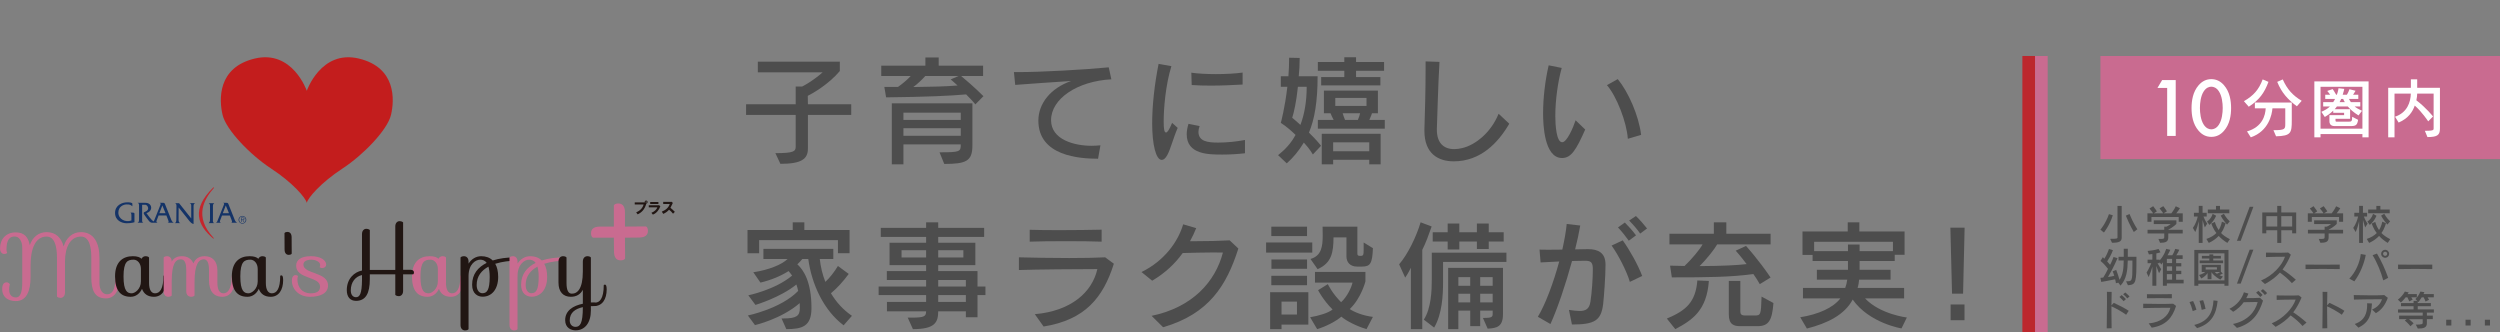 <?xml version="1.0" encoding="UTF-8"?>
<svg id="_レイヤー_2" data-name="レイヤー 2" xmlns="http://www.w3.org/2000/svg" viewBox="0 0 757.006 100.63">
  <rect x="0" y="0" width="757.006" height="100.63" fill="#808080" stroke="none"/>
  <defs>
    <style>
      .cls-1 {
        fill: #4d4d4d;
      }

      .cls-1, .cls-2, .cls-3, .cls-4, .cls-5, .cls-6, .cls-7, .cls-8, .cls-9 {
        stroke-width: 0px;
      }

      .cls-2 {
        fill: none;
      }

      .cls-3 {
        fill: #c5252c;
      }

      .cls-4 {
        fill: #fff;
      }

      .cls-5 {
        fill: #c96b90;
      }

      .cls-6 {
        fill: #211613;
      }

      .cls-7 {
        fill: #c31d1d;
      }

      .cls-8 {
        fill: #bc272d;
      }

      .cls-9 {
        fill: #143367;
      }
    </style>
  </defs>
  <g id="_レイヤー_2-2" data-name=" レイヤー 2">
    <g>
      <g>
        <path class="cls-7" d="m92.895,27.496s4.299-12.485,15.724-9.776c11.426,2.709,10.836,12.603,9.776,17.078-1.061,4.483-8.245,12.014-14.723,16.254-6.478,4.24-10.423,8.833-10.777,10.365-.353-1.532-4.299-6.125-10.777-10.365-6.478-4.24-13.661-11.771-14.723-16.254-1.06-4.475-1.649-14.368,9.777-17.078,11.424-2.709,15.723,9.776,15.723,9.776Z"/>
        <g>
          <g>
            <path class="cls-9" d="m39.421,64.378h.745c.241,0,.549.044.549.328 0.0.287 0,2.59 0,2.59,0,0-.833.307-2.347.306-1.512,0-3.53-.833-3.53-3.136s2.106-3.202,3.663-3.202c.701,0,1.578.044,1.578.438l0.0.767c-.592-.482-.834-.569-1.733-.569-.899-0-2.511.592-2.51,2.512,0,1.918,2.16,3.059,3.958,2.334,0,0-0-1.162,0-1.469,0-.307-.022-.899-.373-.899Z"/>
            <path class="cls-9" d="m50.715,67.448h1.908c-.526-.197-.746-.833-.922-1.294-.174-.461-1.556-3.816-1.71-4.276-.153-.461-.371-.461-.547-.461h-1.097c.527.175.241.549.154.812-.088.263-1.931,4.825-1.931,4.825-.636-.176-2.236-2.522-2.236-2.522,2.127-.614,1.799-3.115-.284-3.115h-2.391c.484.11.438.615.438,1.009v4.145c0,.57-.176.723-.459.877l1.753-.001c-.48-.218-.351-.723-.351-.964-.001-.242-.001-4.473-.001-4.473h.944c.504,0,.876.613.876,1.032,0,.678-.526.941-1.053,1.139-.526.197-.241.636,0,.987.242.351.944,1.337,1.36,1.819.416.483.789.46.988.46h1.578c-.613-.196-.286-.679-.198-.921.088-.24.482-1.271.482-1.271h2.368s.286.744.549,1.403c.263.658.066.747-.219.789Zm-2.456-2.895l.899-2.346.965,2.347-1.864-0Z"/>
            <path class="cls-9" d="m69.922,67.447h1.908c-.526-.196-.744-.832-.92-1.293-.175-.46-1.557-3.816-1.711-4.276-.153-.461-.371-.461-.547-.461h-1.096c.528.176.241.549.153.812-.089.263-1.93,4.825-1.93,4.825-.123.283-.302.29-.414.394.198-.001,1.578,0,1.578,0-.613-.196-.286-.679-.198-.922.088-.24.482-1.271.482-1.271h2.368s.286.745.548,1.403c.263.657.066.747-.22.789Zm-2.454-2.894l.898-2.346.965,2.346h-1.863Z"/>
            <path class="cls-9" d="m63.174,67.558c.22-.197.416-.35.416-1.053v-4.145c0-.328-.021-.701-.416-.832h1.689c-.175.153-.384.35-.384.789v4.187c0,.374-.076.922.406,1.054l-1.71 0Z"/>
            <path class="cls-9" d="m54.093,62.821s-.022,3.311-.022,3.683c0,.374.045.922.526,1.054l-1.602 0c.22-.197.395-.35.395-1.054,0-.702.044-3.815.044-4.144,0-.329-.044-.701-.439-.832h1.23l3.683,4.627v-3.773c0-.241.043-.701-.461-.876l1.646 0c-.198.153-.483.218-.483.854v5.44s-.462.087-1.206-.812c-.746-.898-3.311-4.166-3.311-4.166Z"/>
            <path class="cls-3" d="m64.568,72.23c-4.82-4.069-6.666-8.853-.068-15.382.205-.206.401-.083.239.103-2.895,3.307-6.117,8.594-.069,15.074.097.101.06.314-.102.206Z"/>
          </g>
          <path class="cls-9" d="m73.407,67.714c-.162,0-.314-.031-.455-.092-.141-.062-.265-.145-.371-.251-.105-.105-.189-.229-.25-.37-.062-.141-.092-.293-.092-.455,0-.16.031-.311.092-.452.061-.141.145-.264.25-.369.106-.104.229-.187.371-.249.141-.061.293-.092.455-.092.16,0,.31.031.452.092.141.062.265.144.37.249.106.105.189.228.249.369.06.141.091.292.091.452,0,.162-.03.313-.091.455s-.143.265-.249.37c-.105.106-.229.189-.37.251-.141.062-.292.092-.452.092Zm0-.154c.141,0,.272-.026.392-.078.12-.052.223-.124.309-.215.086-.091.153-.198.203-.321.05-.123.074-.256.074-.4,0-.141-.024-.273-.074-.397-.049-.123-.117-.23-.203-.32-.086-.09-.189-.161-.309-.213-.12-.053-.25-.078-.392-.078-.141,0-.272.026-.394.078-.121.052-.225.123-.312.213s-.155.197-.204.32c-.049.123-.074.255-.074.397,0,.143.024.277.074.4.049.123.117.23.204.321.087.091.191.163.312.215.121.052.252.078.394.078Zm.581-.363h-.191l-.372-.599h-.292v.599h-.16v-1.3h.568c.172,0,.292.031.36.092.068.062.101.146.101.252,0,.063-.01.118-.031.163-.02.045-.049.081-.086.109-.037.027-.08.048-.131.062-.05.013-.104.021-.161.023l.393.599Zm-.612-.725h.147c.053,0,.103-.006.149-.018.046-.012.084-.035.114-.068.03-.033.044-.082.044-.148,0-.051-.009-.092-.029-.121-.02-.03-.045-.052-.075-.068-.031-.015-.066-.026-.105-.031-.039-.005-.078-.008-.117-.008h-.372v.461h.243Z"/>
        </g>
        <path class="cls-5" d="m35.353,83.871c.216,0,.675.243.675,1.405,0,2.999-1.54,5.08-3.945,5.08-3.539,0-4.431-2.702-4.431-6.322v-6.025c0-3.566-.756-6.376-3.134-6.376-3.161,0-4.836,3.107-4.836,7.511v9.402c0,1.162-.703,1.648-1.324,1.648-.756,0-1.108-.378-1.108-.378v-11.807c0-3.566-.756-6.376-3.134-6.376-3.458,0-4.863,3.755-4.863,8.808v3.458c0,4.188-1.216,7.268-4.431,7.268-2.729,0-4.161-1.486-4.161-3.593,0-1.702.675-2.08,1.351-2.08.703,0,.973.621.973.621,0,0-.216.567-.216,1.513,0,1.837.973,2.432,2.053,2.432,1.108,0,1.918-1.027,1.918-4.539v-10.456c0-2.107-.946-3.458-2.296-3.458-1.378,0-2.486.756-2.486,3.999,0,.541.216.973.216.973,0,0-.243.324-.945.324-.432,0-1.216-.351-1.216-1.729,0-2.837,1.864-4.809,4.755-4.809,2.675,0,3.836,1.567,4.242,3.89.784-2.351,2.621-3.972,5.107-3.972,2.81.027,4.458,1.729,5.16,4.377.702-2.567,2.621-4.377,5.241-4.377,3.891.027,5.593,3.269,5.593,7.727v7.646c0,2.107.946,3.458,2.297,3.458,1.486,0,2.539-1.189,2.539-5.08,0,0,.027-.162.405-.162Z"/>
        <path class="cls-6" d="m49.887,83.385c.216,0,.486.27.486,1.432,0,2.999-1.351,5.052-3.756,5.052-1.864,0-3.053-.865-3.62-2.405-.648,1.405-1.864,2.405-3.431,2.405-2.972,0-4.728-1.783-4.728-6.187,0-4.404,2.377-6.106,5.377-6.106,1.378,0,2.188.324,2.648.783.243-.54.73-.783,1.243-.783.756,0,1.027.378,1.027.378v7.754c0,2.107.73,3.107,1.81,3.107,1.486,0,2.54-1.378,2.54-5.269,0,0,.027-.162.405-.162Zm-7.214,1.783v-3.701c0-1.783-1.108-2.837-2.215-2.837-1.783,0-3.053.54-3.053,5.052,0,4.512,1.162,5.133,2.486,5.133.918,0,2.783-1.243,2.783-3.647Z"/>
        <path class="cls-5" d="m56.398,81.737c0-2.377-.649-3.215-1.621-3.215-1.675,0-2.783,1.432-2.783,6.727v4.242s-.27.378-1.027.378c-.73,0-1.405-.486-1.405-1.648v-10.267s.27-.378,1.027-.378c.729,0,1.405.486,1.405,1.648.594-1.054,1.567-1.648,3.107-1.648,1.594,0,2.864.73,3.458,2.189.594-1.405,1.675-2.189,3.431-2.189,2.269,0,3.836,1.459,3.836,4.296v3.836c0,2.107.73,3.107,1.81,3.107,1.216,0,2.539-1.108,2.539-5.269,0,0,.027-.162.405-.162.216,0,.486.27.486,1.432,0,2.999-1.351,5.052-3.755,5.052-2.729,0-4.026-1.891-4.026-4.971v-3.161c0-2.377-.648-3.215-1.621-3.215-1.405,0-2.756,1.405-2.756,6.781v4.188s-.27.378-1.027.378c-.73,0-1.486-.486-1.486-1.648v-6.484Z"/>
        <path class="cls-6" d="m85.252,83.385c.216,0,.486.27.486,1.432,0,2.999-1.351,5.052-3.756,5.052-1.864,0-3.053-.865-3.62-2.405-.648,1.405-1.864,2.405-3.431,2.405-2.972,0-4.728-1.783-4.728-6.187,0-4.404,2.377-6.106,5.377-6.106,1.378,0,2.188.324,2.648.783.243-.54.73-.783,1.243-.783.756,0,1.027.378,1.027.378v7.754c0,2.107.73,3.107,1.81,3.107,1.486,0,2.54-1.378,2.54-5.269,0,0,.027-.162.405-.162Zm-7.214,1.783v-3.701c0-1.783-1.108-2.837-2.215-2.837-1.783,0-3.053.54-3.053,5.052,0,4.512,1.162,5.133,2.486,5.133.918,0,2.783-1.243,2.783-3.647Z"/>
        <path class="cls-6" d="m87.44,77.171c-.73,0-1.27-.486-1.27-1.648l-.027-4.917s.135-.378.892-.378c.73,0,1.27.486,1.27,1.648l.027,4.917s-.135.378-.892.378Z"/>
        <path class="cls-5" d="m89.682,80.386c.027-1.675,1.432-2.81,4.512-2.81,2.945,0,4.566,1.27,4.566,2.513,0,.703-.621,1.081-1.162,1.081-.649,0-.811-.324-.811-.324,0,0,.162-.189.162-.621,0-.973-1.459-1.594-2.648-1.594-1.351,0-2.432.459-2.432,1.486,0,2.945,7.457,2.161,7.457,6.322,0,2.404-2.378,3.431-5.431,3.431-3.35,0-5.512-2.215-5.512-4.944,0-1.027.459-1.621,1.081-1.621.648,0,.756.324.756.324,0,0-.162.405-.162 1,0,2.297,1.405,4.188,3.972,4.188,1.891,0,2.864-.594,2.891-2.026.027-3.134-7.322-2.215-7.241-6.403Z"/>
        <path class="cls-5" d="m139.799,83.385c.216,0,.486.27.486,1.432,0,2.999-1.351,5.052-3.756,5.052-1.864,0-3.053-.865-3.62-2.405-.648,1.405-1.864,2.405-3.431,2.405-2.972,0-4.728-1.783-4.728-6.187,0-4.404,2.377-6.106,5.377-6.106,1.378,0,2.188.324,2.648.783.243-.54.73-.783,1.243-.783.756,0,1.027.378,1.027.378v7.754c0,2.107.73,3.107,1.81,3.107,1.486,0,2.54-1.378,2.54-5.269,0,0,.027-.162.405-.162Zm-7.214,1.783v-3.701c0-1.783-1.108-2.837-2.215-2.837-1.783,0-3.053.54-3.053,5.052,0,4.512,1.162,5.133,2.486,5.133.918,0,2.783-1.243,2.783-3.647Z"/>
        <path class="cls-6" d="m146.12,89.842c-1.378,0-3.161-.837-3.161-3.62,0-3.269,1.837-5.349,4.404-6.619-.567-.784-1.297-.973-1.972-.973-1.324,0-3.512,1.297-3.512,4.971v16.075s-.27.378-1.027.378c-.73,0-1.405-.486-1.405-1.648v-20.452s.27-.378,1.027-.378c.73,0,1.405.486,1.405,1.648v.594c.81-1.297,2.188-2.242,3.836-2.242,1.378,0,2.594.405,3.485,1.297,1.999-.649,4.269-.919,6.349-.919.621,0,.73.405.73.594,0,.216-.162.405-.162.405-1.594,0-3.945.216-6.16.919.567.973.892,2.296.892,3.972,0,3.755-1.945,5.998-4.728,5.998Zm1.783-9.105c-2.026,1.108-3.566,2.837-3.566,5.566,0,1.702.865,2.486,1.729,2.486,1.378,0,2.215-.946,2.215-4.944,0-1.351-.162-2.351-.379-3.107Z"/>
        <path class="cls-5" d="m160.952,89.842c-1.378,0-3.161-.837-3.161-3.62,0-3.269,1.837-5.349,4.404-6.619-.567-.784-1.297-.973-1.972-.973-1.324,0-3.512,1.297-3.512,4.971v16.075s-.27.378-1.027.378c-.73,0-1.405-.486-1.405-1.648v-20.452s.27-.378,1.027-.378c.73,0,1.405.486,1.405,1.648v.594c.81-1.297,2.188-2.242,3.836-2.242,1.378,0,2.594.405,3.485,1.297,1.999-.649,4.269-.919,6.349-.919.621,0,.73.405.73.594,0,.216-.162.405-.162.405-1.594,0-3.945.216-6.16.919.567.973.892,2.296.892,3.972,0,3.755-1.945,5.998-4.728,5.998Zm1.783-9.105c-2.026,1.108-3.566,2.837-3.566,5.566,0,1.702.865,2.486,1.729,2.486,1.378,0,2.215-.946,2.215-4.944,0-1.351-.162-2.351-.378-3.107Z"/>
        <path class="cls-6" d="m176.487,79.224c0-1.162.676-1.648,1.405-1.648.756,0,1.027.378,1.027.378v13.725c.325-.027.649-.027 1-.027.621,0,.729.405.729.594,0,.216-.162.405-.162.405-.514,0-1.027,0-1.567.027v1.351c0,3.756-1.837,5.998-4.62,5.998-1.378,0-3.161-.73-3.161-3.08,0-2.891,2.377-4.377,5.349-4.971v-4.215c-.729,1.351-1.918,2.107-3.647,2.107-2.269,0-3.728-1.459-3.728-4.296v-6.349c0-1.162.675-1.648,1.405-1.648.756,0,1.027.378,1.027.378v7.754c0,2.377.648,3.215,1.621,3.215,1.675,0,3.323-1.432,3.323-6.727v-2.972Zm-3.971,17.805c0,1.324.864,1.945,1.729,1.945,1.378,0,2.242-.945,2.242-5.971-2.188.486-3.971,1.567-3.971,4.026Z"/>
        <path class="cls-5" d="m178.968,70.603c0-1.195.797-1.992,2.7-1.992h4.206v-6.375s.133-.62,1.372-.62c1.195,0,1.992.797,1.992,2.7v4.294l6.33-.045s.62.133.62,1.372c0,1.195-.797,1.992-2.7,1.992l-4.25.044.045,6.242s-.133.62-1.372.62c-1.196,0-1.992-.797-1.992-2.7l-.045-4.161h-6.287s-.619-.132-.619-1.372Z"/>
        <path class="cls-6" d="m122.063,81.705h2.342c.632,0,.948.369.948.79,0,.421-.237.579-.237.579h-3.053v5c0,1.132-.684,1.605-1.29,1.605-.737,0-1.079-.369-1.079-.369v-6.237h-7.711v1.474c0,4.29-1.237,6.553-4.184,6.553-1.737,0-2.79-1.158-2.79-3.237,0-3.527,2.316-5.501,4.605-5.948v-11.027c0-1.132.684-1.605,1.29-1.605.737,0,1.079.368,1.079.368v12.08h7.711v-13.159c0-1.132.684-1.605,1.29-1.605.737,0,1.079.369,1.079.369v14.369Zm-12.448,3.053v-1.474c-1.921.421-3.395,2.053-3.395,4.658,0,1.368.684,2.053,1.579,2.053,1.105,0,1.789-1.026,1.816-5.237Z"/>
        <path class="cls-6" d="m177.587,91.622h2.69c1.216,0,2.54-1.108,2.54-5.269,0,0,.027-.162.405-.162.216,0,.486.27.486,1.432,0,2.999-1.351,5.052-3.756,5.052h-1.947"/>
        <g>
          <path class="cls-6" d="m192.2,61.292h3.033c-.037-.146-.018-.274.055-.383.073-.122.195-.183.365-.183.121,0,.225.043.31.128.073.073.116.164.128.274.012.122-.012.226-.073.31-.061.098-.159.159-.292.183-.256.865-.591,1.547-1.005,2.046-.39.487-.932.901-1.626,1.243l-.457-.585c1.23-.56,1.979-1.364,2.247-2.411h-2.686v-.621Zm3.58.018c.037-.037.055-.079.055-.128s-.018-.091-.055-.128c-.037-.037-.079-.055-.128-.055-.049,0-.091.018-.128.055s-.055.079-.055.128.018.091.055.128.079.055.128.055c.048,0,.091-.018.128-.055Z"/>
          <path class="cls-6" d="m196.446,62.772v-.621h2.996l.055-.055.456.329c-.183.56-.451,1.054-.804,1.48-.426.524-.913.883-1.462,1.078l-.438-.548c.925-.389,1.528-.944,1.809-1.662h-2.613Zm.438-1.005v-.603h2.485v.603h-2.485Z"/>
          <path class="cls-6" d="m200.399,64.087c.646-.268,1.157-.585,1.535-.95.402-.377.694-.834.877-1.37h-1.991v-.639h2.411l.091-.055.42.365c-.329.731-.573,1.224-.731,1.48.475.39.92.798,1.334,1.224l-.548.566c-.378-.487-.779-.889-1.206-1.206-.463.536-1.047.956-1.754,1.261l-.439-.676Z"/>
        </g>
      </g>
      <g>
        <path class="cls-1" d="m244.638,34.801v10.207c0,3.162-1.976,4.6-8.338,4.6l-1.509-3.234c5.463,0,6.146-.504,6.146-1.941v-9.632h-15.023v-3.234h15.023v-5.355h1.94c1.33-.682,3.702-2.084,6.217-4.312h-19.623v-3.234h24.834v2.84c-3.486,4.132-8.338,6.828-9.704,7.511l.036,2.551h13.118v3.234h-13.118Z"/>
        <path class="cls-1" d="m295.342,31.603c-.899-1.113-1.941-2.156-2.803-3.019-4.816.432-11.788.755-24.223.899l-.539-3.163h4.133c1.294-.898,2.911-2.228,3.846-3.306h-8.913v-3.128h13.37v-2.479h4.025v2.479h13.441v3.128h-6.648c1.258,1.042,4.097,3.45,6.756,6.11l-2.444,2.479Zm-10.854,14.52c6.289,0,6.433-.216,6.433-2.408h-17.359v6.037h-3.522v-18.472h24.403v12.865c0,4.637-1.941,5.499-8.518,5.499l-1.438-3.521Zm6.433-12.004h-17.359v2.192h17.359v-2.192Zm0,4.708h-17.359v2.3h17.359v-2.3Zm-10.746-15.813c-.97,1.113-2.48,2.516-3.63,3.342,6.038-.072,9.991-.18,13.405-.467-1.042-.971-2.084-1.833-2.084-1.833l2.372-1.042h-10.063Z"/>
        <path class="cls-1" d="m332.498,48.063c-5.642,0-18.078-.826-18.078-11.536,0-5.211,3.738-9.847,9.919-12.003-5.571.359-12.722.862-16.928,1.186l-.395-3.882h1.581c6.613,0,19.731-.719,27.134-1.437l.791,3.629c-10.315.539-18.257,5.895-18.257,12.364,0,5.929,7.08,7.762,12.291,7.762.863,0,1.761-.071,2.659-.144l-.719,4.061Z"/>
        <path class="cls-1" d="m356.608,38.719c-1.401,3.234-2.156,6.469-3.163,8.266-.539.971-1.114,1.438-1.653,1.438-1.761,0-2.911-4.565-2.911-11.106,0-5.248.683-11.644,1.941-17.969l3.881.683c-1.797,5.822-2.336,12.938-2.336,16.676,0,2.444.18,3.414.719,3.414.359,0,.934-.719,1.833-2.911l1.689,1.509Zm20.378,7.691c-2.157.251-4.565.396-6.829.396-4.169,0-10.818,0-10.818-6.146,0-.97.18-2.012.539-3.162l3.378.683c-.251.611-.359,1.186-.359,1.725,0,2.911,2.767,3.27,6.002,3.27,2.48,0,5.463-.288,8.087-.791v4.025Zm-.72-20.809c-3.162.18-6.433.324-9.56.324-2.013,0-3.99-.036-5.858-.18l-.108-3.737c1.905.287,4.636.432,7.404.432,2.911,0,5.859-.145,8.122-.467v3.629Z"/>
        <path class="cls-1" d="m397.538,46.769s-.934-1.688-2.732-3.594c-1.545,2.551-3.27,4.6-5.175,6.29l-2.624-2.48c1.976-1.582,3.882-3.486,5.283-6.145-1.329-1.295-2.875-2.624-4.457-3.63,0,0,1.258-4.565,1.977-10.926h-1.977v-3.199h2.3c.145-1.833.216-3.666.216-5.606l3.199.071c0,2.013-.108,3.809-.287,5.535h5.714c0,7.727-.934,13.082-2.624,17.072,2.48,2.408,3.666,3.989,3.666,3.989l-2.479,2.624Zm-4.529-20.485c-.467,4.565-1.221,7.835-1.725,9.381.827.646,1.689,1.437,2.48,2.156,1.186-3.09,1.904-6.936,1.904-11.536h-2.659Zm7.045-.432v-2.516h7.007v-1.904h-8.014v-2.659h8.014v-1.438h3.558v1.438h8.482v2.659h-8.482v1.904h7.367v2.516h-17.933Zm-1.007,13.118v-2.659h4.779c-.359-.683-.826-1.653-.934-2.012h-2.012v-6.865h16.352v6.865h-1.797s-.324,1.042-.791,2.012h4.672v2.659h-20.269Zm15.561,10.782v-1.366h-10.926v1.366h-3.45v-9.236h17.826v9.236h-3.45Zm0-6.649h-10.926v2.696h10.926v-2.696Zm-.826-13.441h-9.452v2.408h9.452v-2.408Zm-7.224,4.637c.144.538.467,1.366.719,2.012h3.882c.287-.575.575-1.474.683-2.012h-5.283Z"/>
        <path class="cls-1" d="m457.012,37.461c-3.342,5.75-8.662,11.393-16.82,11.393-4.6,0-8.877-2.228-8.877-9.236v-.432c.144-4.744.359-11.501.359-18.185v-2.408l4.205.144c-.432,7.44-.611,15.419-.791,20.198v.396c0,3.773,1.905,5.822,5.248,5.822.754,0,1.581-.108,2.479-.324,3.917-.934,8.662-4.671,10.962-10.386l3.234,3.019Z"/>
        <path class="cls-1" d="m480.008,39.223c-2.732,6.145-4.241,8.625-7.008,8.625-5.463,0-5.75-10.351-5.75-13.514,0-4.636.611-9.883,1.688-14.555l3.954.79c-1.187,4.241-1.941,9.883-1.941,14.556,0,2.695.324,7.943,2.084,7.943,1.437,0,3.342-4.457,4.061-6.649l2.912,2.804Zm12.902,2.803c-.324-4.995-3.415-12.939-6.325-16.244l3.27-1.833c3.199,3.882,6.361,10.997,7.08,16.892l-4.025,1.186Z"/>
        <path class="cls-1" d="m253.73,76.66v-3.954h-23.864v3.99h-3.522v-7.044h13.693v-2.337h3.522v2.337h13.693v7.008h-3.522Zm1.725,21.851c-6.074-4.565-9.668-12.471-10.71-20.09h-1.797c-.431.539-.934,1.078-1.509,1.617,1.869,1.689,4.277,5.248,4.277,13.261,0,5.535-2.803,6.362-7.619,6.362l-1.438-3.234h.539c4.025,0,4.996-.791,4.996-3.128,0-.538,0-1.042-.036-1.509-5.715,4.888-13.549,6.649-13.549,6.649l-2.156-2.911s10.027-2.049,15.238-7.44c-.144-.719-.36-1.366-.539-1.941-4.923,3.99-12.399,6.182-12.399,6.182l-2.157-2.911s8.122-1.654,13.262-5.966c-.432-.612-.791-1.042-1.078-1.366-2.372,1.509-5.319,2.732-8.518,3.486l-2.157-3.127c4.744-.719,8.662-2.336,10.387-4.025h-7.331v-3.055h21.168v3.055h-4.097c.252,2.3.791,4.672,1.689,6.936,1.401-1.294,2.696-2.983,3.809-4.816l3.271,2.408c-1.761,2.372-3.486,4.278-5.391,5.858,1.582,2.624,3.63,4.959,6.361,6.829l-2.516,2.875Z"/>
        <path class="cls-1" d="m292.467,96.067v-1.796h-8.374c0,3.45-1.114,5.391-7.655,5.391l-1.582-3.487h1.258c3.702,0,4.313-.359,4.313-1.904h-11.86v-2.84h11.86v-2.084h-14.376v-2.588h14.376v-1.976h-11.896v-2.695h11.896v-1.797h-11.069v-6.792h11.069v-1.761h-13.729v-2.732h13.729v-1.689h3.666v1.689h13.909v2.732h-13.909v1.761h11.249v6.792h-11.249v1.797h11.896v4.671h2.408v2.588h-2.408v6.72h-3.522Zm-12.04-20.305h-7.439v2.192h7.439v-2.192Zm11.285,0h-7.619v2.192h7.619v-2.192Zm.755,9.02h-8.374v1.976h8.374v-1.976Zm0,4.565h-8.374v2.084h8.374v-2.084Z"/>
        <path class="cls-1" d="m313.343,95.133c10.926-.934,17.359-6.612,18.94-13.656-5.606,0-18.725.107-23.756.287v-3.845c4.277.108,9.955.215,15.238.215,4.169,0,8.087-.071,10.889-.215l2.624,1.94c-3.271,10.351-8.769,16.999-21.276,19.013l-2.659-3.738Zm20.234-21.959c-2.48-.108-6.613-.144-10.782-.144-4.133,0-8.338.036-10.997.144v-3.594c2.264.072,5.606.108,9.056.108,4.744,0,9.775-.072,12.723-.144v3.629Z"/>
        <path class="cls-1" d="m348.702,95.636c12.363-2.553,19.299-10.315,21.599-19.156-.898-.036-1.869-.036-2.911-.036-3.019,0-6.397.108-9.272.179-2.3,3.199-5.319,6.074-9.236,8.374l-3.235-2.624c6.9-3.378,11.07-9.164,12.615-14.447l3.953,1.15c-.539,1.329-1.15,2.659-1.869,3.953h1.869c3.343,0,7.116-.072,10.136-.251l2.623,2.479c-3.558,11.214-8.913,19.803-22.785,23.829l-3.486-3.45Z"/>
        <path class="cls-1" d="m383.378,76.48v-3.054h13.981v3.054h-13.981Zm4.672,21.815v1.366h-3.45v-11.178h11.573v9.812h-8.123Zm-3.091-26.811v-2.84h10.818v2.84h-10.818Zm0,14.878v-2.84h10.818v2.84h-10.818Zm.036-4.959v-2.84h10.782v2.84h-10.782Zm7.728,9.919h-4.672v3.917h4.672v-3.917Zm21.059,8.338c-2.911-.863-6.073-2.445-7.619-3.774-1.545,1.329-4.528,2.946-7.331,3.774l-2.121-3.595c2.732-.467,5.463-1.294,6.792-2.336-2.946-2.983-4.384-5.858-4.384-5.858l2.947-1.833s1.401,2.912,4.025,5.463c1.833-1.617,3.198-4.6,3.45-5.93h-11.357v-3.234h15.274v2.875s-1.258,5.032-4.745,8.374c1.402.934,3.917,1.976,7.008,2.371l-1.941,3.703Zm-2.911-18.94c-1.941,0-3.162-1.222-3.162-3.055v-5.786h-3.917c-.036,4.565-.539,7.727-4.816,9.632l-2.157-3.091c3.342-.97,3.702-3.774,3.702-7.188,0-.826-.036-1.725-.036-2.587h10.53v8.123c0,.575.216.719.899.719.934,0,1.007-.216,1.007-2.192v-1.869l2.803,1.725c-.179,4.636-.791,5.57-3.27,5.57h-1.582Z"/>
        <path class="cls-1" d="m427.219,99.662v-18.581c-.826,1.725-1.725,2.983-1.725,2.983l-1.833-4.025c2.624-3.019,5.248-8.445,6.505-12.723l3.342,1.258c-.826,2.372-1.797,5.067-2.84,7.08v24.008h-3.45Zm9.74-20.342v6.253c0,3.558-.216,9.416-2.695,13.622l-3.128-2.408c2.264-3.487,2.408-8.949,2.408-12.004v-8.266h22.606v2.804h-19.192Zm13.836-6.182v2.264h-3.594v-2.264h-5.319v2.408h-3.522v-2.408h-4.528v-2.803h4.528v-2.659h3.522v2.659h5.319v-2.659h3.594v2.659h4.529v2.803h-4.529Zm-1.761,23.145c2.551,0,2.947-.251,2.947-1.186v-1.042h-3.774v4.708h-3.019v-4.708h-3.595v5.607h-3.091v-18.545h16.605v13.981c0,3.774-1.762,4.277-4.636,4.42l-1.438-3.234Zm-3.845-12.363h-3.595v2.624h3.595v-2.624Zm0,5.032h-3.595v2.623h3.595v-2.623Zm6.792-5.032h-3.774v2.624h3.774v-2.624Zm0,5.032h-3.774v2.623h3.774v-2.623Z"/>
        <path class="cls-1" d="m475.084,93.839c1.258.18,2.336.324,3.234.324,1.833,0,2.947-.611,3.271-2.804.467-2.982.719-7.295.719-9.523v-.683c-.072-1.87-.755-2.192-2.372-2.192-.719,0-2.157.036-3.917.071-1.941,7.116-4.457,14.556-6.541,19.084l-3.809-2.192c2.264-3.737,4.708-10.243,6.469-16.747-1.941.071-3.953.179-5.642.287l-.323-3.882c.719.037,1.581.037,2.551.037,1.366,0,2.839,0,4.349-.037.611-2.767,1.113-5.427,1.329-7.762l4.097.467c-.359,2.157-.899,4.636-1.546,7.224,1.509-.037,2.84-.037,3.774-.072h.144c3.02,0,5.283,1.078,5.283,4.672,0,3.666-.467,9.775-.719,11.968-.611,5.031-2.624,6.181-9.452,6.181l-.899-4.42Zm18.437-8.482c-.898-3.162-3.594-8.374-5.535-10.997l3.379-1.582c2.084,2.875,4.6,7.367,5.894,10.782l-3.738,1.796Zm-.324-12.47c-.934-1.33-2.12-2.804-3.27-4.025l2.084-1.474c1.186,1.186,2.372,2.516,3.379,3.882l-2.193,1.617Zm3.45-2.157c-.898-1.329-2.084-2.659-3.342-3.953l2.049-1.366c1.222,1.186,2.372,2.479,3.379,3.774l-2.085,1.545Z"/>
        <path class="cls-1" d="m504.728,96.463c5.823-2.444,8.698-4.959,9.237-11.536l3.486.144c-.647,8.949-4.996,11.86-10.171,14.591l-2.551-3.199Zm28.141-10.423c-.611-1.078-1.258-2.12-1.941-3.054-6.936.934-14.052,1.006-24.691,1.006l-.538-3.558c1.581.037,2.946.072,4.384.108,2.12-2.012,4.528-4.852,5.462-6.54h-10.027v-3.235h13.441v-3.45h3.774v3.45h13.405v3.235h-16.172c-.899,1.581-3.199,4.456-5.32,6.577,6.973-.037,11.681-.288,14.232-.612-1.796-2.408-3.306-4.061-3.306-4.061l3.127-1.437s3.702,4.061,7.439,9.56l-3.27,2.012Zm-5.894,12.723c-1.941,0-3.487-.467-3.487-3.558v-10.135h3.487v9.2c0,.754.216,1.258,1.437,1.258h2.84c1.904,0,1.976-.072,2.157-5.715l3.594,1.941c-.396,5.211-1.401,7.008-4.816,7.008h-5.211Z"/>
        <path class="cls-1" d="m575.775,99.446s-9.74-1.582-14.772-8.733c-2.479,4.636-7.656,7.187-13.873,8.769l-2.012-3.415c5.57-.898,9.956-2.875,12.148-5.714h-11.321v-3.163h12.794c.288-.754.504-1.688.612-2.516h-9.2v-2.983h9.416v-2.659h-10.711v-1.833h-3.054v-7.116h13.693v-2.767h3.522v2.767h13.693v7.08h-2.983v1.869h-10.639v2.659h9.381v2.983h-9.524c-.072.827-.216,1.762-.467,2.516h14.088v3.163h-11.823c4.528,4.816,12.651,5.786,12.651,5.786l-1.617,3.307Zm-2.588-26.236h-23.863v2.839h10.243v-2.012h3.521v2.012h10.099v-2.839Z"/>
        <path class="cls-1" d="m591.081,88.915l-.503-19.982h4.312l-.467,19.982h-3.342Zm-.432,8.05v-4.779h4.205v4.779h-4.205Z"/>
      </g>
      <g>
        <path class="cls-1" d="m636.002,69.558s1.619-1.867,2.59-4.719l1.171.349c-.946,3.062-2.689,5.217-2.689,5.217l-1.071-.847Zm3.512,3.947l-.548-1.183c1.867,0,2.216-.062,2.216-.411v-9.562h1.271v9.625c0,1.195-.884,1.531-2.827,1.531h-.111Zm6.611-3.25s-1.32-2.191-2.416-4.955l1.108-.498c1.083,2.727,2.391,4.606,2.391,4.606l-1.083.847Z"/>
        <path class="cls-1" d="m659.722,67.154v-1.444h-8.255v1.457h-1.221v-2.577h1.719s-.424-.685-1.096-1.457l1.121-.697c.746.934,1.107,1.569,1.107,1.569l-.908.585h2.826s-.387-.673-1.096-1.494l1.133-.673c.723.909,1.096,1.569,1.096,1.569l-1.009.598h2.354s.934-1.208,1.332-2.129l1.258.585c-.323.548-.76,1.146-1.096,1.544h1.955v2.564h-1.221Zm-3.162,3.549v1.146c0,1.507-.972,1.631-2.49,1.681l-.498-1.183h.81c.672,0,.958-.05.958-.498v-1.146h-5.055v-1.12h5.055v-.946h.66c.685-.299,1.308-.797,1.308-.797h-5.143v-1.121h6.848v1.083s-.908.996-2.465,1.743v.038h4.383v1.12h-4.37Z"/>
        <path class="cls-1" d="m665.786,73.555v-6.562c-.175.871-.598,2.303-1.046,3.274l-.734-1.258c.734-.971,1.307-2.553,1.469-3.449h-1.146v-1.12h1.457v-2.092h1.157v2.092h1.258v1.12h-.983c.498,1.357,1.133,2.154,1.133,2.154l-.722,1.146s-.387-.996-.686-2.254v6.948h-1.157Zm8.666,0c-.996-.598-1.979-1.382-2.615-2.117-.685.747-1.78,1.569-3.013,2.117l-.723-1.208c1.295-.423,2.328-1.059,3.025-1.793-1.058-1.308-1.519-2.863-1.519-2.863l1.059-.498s.349,1.345,1.146,2.465c.771-1.158.983-2.54.983-2.54l1.108.448s-.299,1.531-1.357,2.988c.585.66,1.619,1.345,2.664,1.868l-.759,1.133Zm-6.151-6.475c1.37-.909,1.693-2.341,1.693-2.341l1.046.585s-.535,1.544-2.029,2.789l-.71-1.033Zm.225-2.503v-1.12h2.478v-1.108h1.22v1.108h2.827v1.12h-6.524Zm5.827,3.424c-1.183-1.282-1.918-2.701-1.918-2.701l.959-.573s.685,1.295,1.78,2.304l-.821.971Z"/>
        <path class="cls-1" d="m677.353,72.907l3.847-10.285h1.134l-3.848,10.285h-1.133Z"/>
        <path class="cls-1" d="m694.074,70.653v-.934h-3.299v3.835h-1.221v-3.835h-3.312v.934h-1.22v-6.325h4.532v-1.979h1.221v1.979h4.52v6.325h-1.221Zm-4.52-5.204h-3.312v3.149h3.312v-3.149Zm4.52,0h-3.299v3.149h3.299v-3.149Z"/>
        <path class="cls-1" d="m708.281,67.154v-1.444h-8.255v1.457h-1.22v-2.577h1.718s-.423-.685-1.096-1.457l1.12-.697c.748.934,1.108,1.569,1.108,1.569l-.909.585h2.827s-.386-.673-1.096-1.494l1.133-.673c.722.909,1.096,1.569,1.096,1.569l-1.009.598h2.354s.934-1.208,1.332-2.129l1.258.585c-.324.548-.76,1.146-1.096,1.544h1.955v2.564h-1.221Zm-3.162,3.549v1.146c0,1.507-.972,1.631-2.49,1.681l-.498-1.183h.809c.673,0,.959-.05.959-.498v-1.146h-5.055v-1.12h5.055v-.946h.66c.685-.299,1.308-.797,1.308-.797h-5.143v-1.121h6.849v1.083s-.909.996-2.466,1.743v.038h4.383v1.12h-4.37Z"/>
        <path class="cls-1" d="m714.346,73.555v-6.562c-.175.871-.598,2.303-1.046,3.274l-.735-1.258c.735-.971,1.308-2.553,1.47-3.449h-1.146v-1.12h1.457v-2.092h1.158v2.092h1.257v1.12h-.983c.498,1.357,1.133,2.154,1.133,2.154l-.722,1.146s-.386-.996-.685-2.254v6.948h-1.158Zm8.666,0c-.996-.598-1.98-1.382-2.615-2.117-.685.747-1.78,1.569-3.013,2.117l-.723-1.208c1.295-.423,2.329-1.059,3.026-1.793-1.059-1.308-1.52-2.863-1.52-2.863l1.059-.498s.349,1.345,1.146,2.465c.771-1.158.983-2.54.983-2.54l1.108.448s-.299,1.531-1.357,2.988c.585.66,1.618,1.345,2.665,1.868l-.76,1.133Zm-6.151-6.475c1.37-.909,1.693-2.341,1.693-2.341l1.046.585s-.535,1.544-2.029,2.789l-.71-1.033Zm.225-2.503v-1.12h2.478v-1.108h1.221v1.108h2.826v1.12h-6.524Zm5.827,3.424c-1.184-1.282-1.918-2.701-1.918-2.701l.959-.573s.685,1.295,1.78,2.304l-.821.971Z"/>
        <path class="cls-1" d="m643.771,85.18h.112c1.743,0,1.817-.05,1.817-4.856v-1.444h-1.406c-.062,3.001-.336,5.554-2.191,7.608l-.673-.896-.722.174s-.137-.871-.236-1.195c-1.693.386-4.209.797-4.209.797l-.249-1.232s.448-.025.859-.1c.535-.797,1.083-1.88,1.432-2.627-.436-.586-1.432-1.769-2.278-2.403l.722-1.133c.175.174.312.36.437.485.41-.61.983-1.681,1.419-2.976l1.195.386c-.561,1.507-1.295,2.714-1.743,3.387.225.224.647.747.884,1.033.636-1.12,1.034-2.378,1.034-2.378l1.22.361s-1.158,2.826-2.889,5.715c.647-.075,1.282-.225,1.893-.374-.1-.349-.249-.858-.485-1.345l1.083-.436c.398.959.772,2.241.996,3.001,1.071-1.507,1.245-3.549,1.271-5.853h-1.569v-1.12h1.581v-2.44h1.232v2.44h2.615c0,7.807-.037,8.417-2.577,8.616l-.573-1.195Z"/>
        <path class="cls-1" d="m656.136,85.814v.71h-1.208v-7.098c-.137.237-.299.474-.473.686l-.511-.76v.349h-.635c.522.983,1.108,1.806,1.108,1.806l-.647,1.22s-.523-1.183-.822-2.204v6.002h-1.208v-5.753c-.248.984-.622,1.918-1.12,3.126l-.635-1.357c.71-1.108,1.432-2.839,1.432-2.839h-1.12v-1.071h1.443v-1.705c-.273.05-.746.1-1.045.124l-.398-1.07c2.066-.149,3.312-.598,3.312-.598l.585,1.008s-.498.225-1.245.349v1.893h.996v.225c1.532-1.693,1.968-3.499,1.968-3.499l1.258.286s-.387.896-.835,1.656h1.433c.672-1.083.884-1.942.884-1.942l1.245.262s-.361.859-.909,1.681h1.917v1.096h-1.979v1.271h1.569v.996h-1.569v1.345h1.569v.996h-1.569v1.693h2.278v1.12h-5.067Zm1.581-7.421h-1.581v1.271h1.581v-1.271Zm0,2.267h-1.581v1.345h1.581v-1.345Zm0,2.341h-1.581v1.693h1.581v-1.693Z"/>
        <path class="cls-1" d="m673.568,86.524v-.585h-7.907v.585h-1.22v-10.845h10.347v10.845h-1.22Zm0-9.812h-7.907v8.192h7.907v-8.192Zm-1.246,7.956s-1.805-.909-2.689-2.241v2.117h-1.17v-1.855c-.76,1.12-1.905,1.631-1.905,1.631l-.685-1.059s1.146-.236,1.867-.896h-1.058v-2.179h5.802v2.079l.586.573c-.287.174-.735.386-1.021.498.424.199,1.07.423,1.07.423l-.797.909Zm-6.263-4.98v-.821h2.927v-.573h-2.254v-.821h2.254v-.448h1.195v.448h2.315v.821h-2.315v.573h2.988v.821h-7.11Zm5.229,1.232h-3.411v.697h3.411v-.697Zm-.647,1.444c.187.212.437.411.647.536.249-.1.734-.361.972-.536h-1.619Z"/>
        <path class="cls-1" d="m677.353,85.877l3.847-10.285h1.134l-3.848,10.285h-1.133Z"/>
        <path class="cls-1" d="m693.976,85.74c-.996-1.158-2.354-2.304-3.611-3.2-1.146,1.27-2.603,2.415-4.532,3.461l-1.195-1.058c3.611-1.494,6.375-4.595,7.26-7.197h-.636c-1.544,0-3.623.037-5.117.1v-1.369c.959.024,2.304.05,3.623.05,1.121,0,2.241-.013,3.101-.062l.81.66c-.685,1.618-1.47,3.112-2.516,4.482,1.282.821,2.702,1.904,4.022,3.088l-1.208,1.046Z"/>
        <path class="cls-1" d="m708.48,81.481c-1.096-.037-3.113-.05-5.143-.05s-4.071.013-5.217.05v-1.369c.884.024,2.826.037,4.831.037,2.304,0,4.656-.013,5.528-.037v1.369Z"/>
        <path class="cls-1" d="m711.382,84.383c1.893-1.968,3.175-4.868,3.474-7.471l1.507.273c-.536,2.827-1.806,5.815-3.462,8.007l-1.519-.81Zm10.272.511c-.623-2.391-1.905-5.517-3.226-7.62l1.32-.498c1.369,2.303,2.478,4.719,3.399,7.358l-1.494.76Zm.572-6.836c-.672,0-1.208-.535-1.208-1.208,0-.672.536-1.208,1.208-1.208s1.208.536,1.208,1.208c0,.673-.536,1.208-1.208,1.208Zm0-1.83c-.386,0-.623.286-.623.622,0,.386.287.623.623.623.386,0,.623-.287.623-.623,0-.386-.287-.622-.623-.622Z"/>
        <path class="cls-1" d="m736.496,81.481c-1.096-.037-3.113-.05-5.143-.05s-4.071.013-5.217.05v-1.369c.884.024,2.826.037,4.831.037,2.304,0,4.656-.013,5.528-.037v1.369Z"/>
        <path class="cls-1" d="m637.92,99.42c.05-2.042.088-5.366.088-8.094,0-1.133-.013-2.166-.025-2.963l1.432.024c-.024,1.034-.05,2.49-.062,4.072l.697-.76c1.395.622,3.275,1.581,4.533,2.415l-.785,1.195c-1.382-.996-2.913-1.843-4.445-2.552v1.681c0,1.83.013,3.66.051,4.968l-1.482.013Zm5.105-8.218c-.361-.424-.81-.896-1.245-1.282l.672-.573c.448.374.896.797,1.282,1.232l-.709.623Zm1.133-.847c-.349-.436-.797-.859-1.27-1.258l.659-.535c.461.373.896.784,1.282,1.195l-.672.598Z"/>
        <path class="cls-1" d="m650.633,97.926c3.785-.324,6.014-2.291,6.562-4.731-1.942,0-6.487.037-8.23.1v-1.332c1.481.037,3.449.074,5.279.074,1.444,0,2.802-.024,3.772-.074l.909.672c-1.133,3.586-3.038,5.89-7.371,6.587l-.921-1.295Zm7.01-7.607c-.859-.038-2.291-.05-3.735-.05-1.432,0-2.889.012-3.81.05v-1.245c.784.024,1.941.037,3.137.037,1.645,0,3.387-.025,4.408-.05v1.258Z"/>
        <path class="cls-1" d="m663.968,94.203c-.236-.959-.61-1.968-.971-2.752l1.07-.312c.386.747.772,1.706,1.021,2.64l-1.121.424Zm.448,4.184c4.371-1.046,5.628-3.885,5.84-7.434l1.245.162c-.398,4.009-1.868,6.91-6.226,8.242l-.859-.971Zm2.267-4.558c-.138-.959-.411-2.005-.673-2.727l1.108-.212c.312.81.548,1.743.734,2.627l-1.17.312Z"/>
        <path class="cls-1" d="m676.146,98.1c4.283-.884,6.687-3.573,7.483-6.636-.312-.013-.647-.013-1.009-.013-1.046,0-2.216.037-3.212.062-.797,1.107-1.844,2.104-3.2,2.9l-1.121-.908c2.391-1.171,3.835-3.176,4.37-5.006l1.37.398c-.187.461-.398.922-.647,1.37h.647c1.158,0,2.466-.025,3.511-.088l.909.859c-1.232,3.885-3.088,6.86-7.894,8.255l-1.208-1.195Zm8.28-8.18c-.374-.437-.822-.896-1.271-1.283l.685-.572c.437.386.909.81,1.283,1.258l-.697.598Zm1.395-.586c-.361-.423-.797-.858-1.258-1.257l.66-.536c.448.374.896.785,1.27,1.208l-.672.585Z"/>
        <path class="cls-1" d="m697.213,98.71c-.996-1.158-2.354-2.304-3.611-3.2-1.146,1.271-2.602,2.416-4.532,3.462l-1.195-1.059c3.611-1.494,6.375-4.595,7.259-7.196h-.635c-1.544,0-3.623.037-5.117.1v-1.37c.959.025,2.304.05,3.623.05,1.121,0,2.241-.013,3.101-.062l.81.66c-.686,1.619-1.47,3.113-2.516,4.482,1.283.822,2.702,1.905,4.021,3.088l-1.207,1.046Z"/>
        <path class="cls-1" d="m703.227,99.42c.05-2.042.088-5.366.088-8.094,0-1.133-.013-2.166-.025-2.963l1.432.024c-.024,1.034-.05,2.49-.062,4.072l.697-.76c1.395.622,3.275,1.581,4.533,2.415l-.785,1.195c-1.382-.996-2.913-1.843-4.445-2.552v1.681c0,1.83.013,3.66.051,4.968l-1.482.013Z"/>
        <path class="cls-1" d="m718.268,93.717c1.73-.709,2.615-1.893,3.001-3.1h-.847c-2.129,0-5.379.037-7.646.1l-.05-1.37c1.507.05,3.523.087,5.367.087,1.568,0,3.013-.024,3.872-.087l1.07.834c-.734,1.98-1.768,3.599-3.61,4.645l-1.158-1.108Zm-5.242,4.383c3.063-1.058,3.748-3.361,3.748-5.689,0-.199,0-.387-.013-.586l1.47.062c-.225,3.337-.697,5.628-4.084,7.334l-1.121-1.121Z"/>
        <path class="cls-1" d="m730.146,90.031c.225.312.424.686.424.686l-1.046.548s-.262-.673-.561-1.233h-.535c-.76,1.021-1.444,1.557-1.444,1.557l-.909-.871s1.208-.76,2.117-2.429l1.17.249c-.074.162-.225.349-.312.498h2.776v.996h-1.681Zm4.72,6.6v1.245c0,1.295-.909,1.618-2.74,1.618l-.622-1.195c1.78,0,2.092-.187,2.092-.498v-1.157h-4.159c.686.522,1.407,1.245,1.407,1.245l-.946.896s-.821-1.021-1.718-1.731l.56-.423h-2.278v-1.059h7.135v-.921h-7.471v-.959h4.706v-.983h-3.81v-.935h3.81v-.672h1.121l-.572-.561s.934-.747,1.506-2.254l1.221.175c-.075.174-.188.411-.262.572h3.113v.996h-1.868c.236.361.436.735.436.735l-1.07.548s-.212-.636-.561-1.283h-.598c-.485.81-.983,1.444-.983,1.444l-.212-.211v.51h3.972v.935h-3.972v.983h4.881v.959h-2.116v.921h1.793v1.059h-1.793Z"/>
        <path class="cls-1" d="m740.717,98.561v-1.743h1.557v1.743h-1.557Z"/>
        <path class="cls-1" d="m746.568,98.561v-1.743h1.557v1.743h-1.557Z"/>
        <path class="cls-1" d="m752.421,98.561v-1.743h1.557v1.743h-1.557Z"/>
      </g>
      <g>
        <rect class="cls-8" x="612.38" y="16.953" width="3.831" height="83.663"/>
        <rect class="cls-5" x="616.212" y="16.953" width="3.831" height="83.663"/>
      </g>
      <g>
        <rect class="cls-5" x="636.015" y="16.953" width="120.991" height="31.224"/>
        <g>
          <path class="cls-4" d="m656.224,26.63h-2.943l1.421-2.385h4.11v16.921h-2.588v-14.536Z"/>
          <path class="cls-4" d="m665.763,39.619c-1.777-2.03-2.157-4.694-2.157-6.9,0-2.182.38-4.897,2.157-6.926,1.065-1.218,2.334-1.827,3.83-1.827s2.766.609,3.83,1.827c1.777,2.03,2.157,4.745,2.157,6.926,0,2.207-.38,4.871-2.157,6.9-1.065,1.218-2.308,1.827-3.83,1.827s-2.766-.609-3.83-1.827Zm1.547-11.974c-.938,1.395-1.167,3.577-1.167,5.048,0,1.497.229,3.653,1.167,5.074.735,1.116,1.624,1.396,2.283,1.396s1.548-.28,2.283-1.396c.938-1.421,1.167-3.577,1.167-5.074,0-1.471-.229-3.653-1.167-5.048-.735-1.116-1.624-1.396-2.283-1.396s-1.548.28-2.283,1.396Z"/>
          <path class="cls-4" d="m679.462,30.641c2.867-1.658,4.506-3.453,5.677-6.594l1.756.741c-1.19,3.238-2.731,5.463-5.97,7.53l-1.462-1.677Zm8.935,8.779c3.57,0,3.589-.331,3.589-1.99v-4.623h-3.882c-.156,1.853-1.112,6.886-6.555,8.779l-1.151-1.795c4.702-1.346,5.56-4.936,5.658-6.984h-3.278v-1.756h11.178v5.423c0,3.766-.214,4.683-4.759,4.799l-.8-1.853Zm7.101-7.238c-2.712-2.048-4.585-4.018-5.95-7.394l1.677-.741c1.327,2.985,3.043,4.877,5.735,6.477l-1.462,1.658Z"/>
          <path class="cls-4" d="m715.344,41.585v-.995h-12.681v.995h-1.872v-16.934h16.426v16.934h-1.873Zm0-15.295h-12.681v12.662h12.681v-12.662Zm-8.545,11.881c-.234,0-1.444-.059-1.444-1.424v-1.892h4.448v-.702h-3.297v-.644c-.702.682-1.521,1.306-2.556,1.911l-1.034-1.56c.995-.449,1.971-.976,2.595-1.62h-2.048v-1.307h3.024c.214-.273.429-.702.565-.975h-2.965v-1.268h1.502c-.449-.644-.897-1.151-.897-1.151l1.639-.565s.585.8,1.072,1.716h.195c.391-.975.507-1.97.507-1.97l1.737.195s-.176.936-.469,1.775h1.267c.469-.741.781-1.677.781-1.677l1.834.468s-.37.683-.741,1.21h1.58v1.268h-2.809c.116.254.351.702.565.975h2.848v1.307h-1.716c.565.469,1.385.917,2.243,1.307l-1.073,1.405c-1.444-.897-2.497-1.835-3.238-2.712h-3.297c-.195.292-.39.527-.664.82h4.663v2.906h-4.428v.43c0,.429.136.449.429.449h3.472c.956,0,1.151-.079,1.151-1.482l1.796.916c-.235,1.6-.722,1.892-2.147,1.892h-5.092Zm2.107-8.213c-.116.273-.312.721-.468.975h1.58c-.175-.254-.41-.741-.487-.975h-.625Z"/>
          <path class="cls-4" d="m734.254,39.614c2.595,0,2.653-.234,2.653-.721v-10.555h-4.974c0,.507-.097,1.385-.254,2.03,2.985,2.282,5.053,4.897,5.053,4.897l-1.463,1.482s-1.971-2.966-4.077-4.779c-.644,1.892-1.951,3.882-4.878,5.149l-1.092-1.775c3.687-1.229,4.741-4.448,4.779-7.004h-4.936v13.247h-1.911v-15.003h6.867v-2.555h1.912v2.555h6.886v12.388c0,2.087-.995,2.517-3.784,2.537l-.781-1.893Z"/>
        </g>
      </g>
    </g>
    <rect class="cls-2" width="756.992" height="100.63"/>
  </g>
</svg>